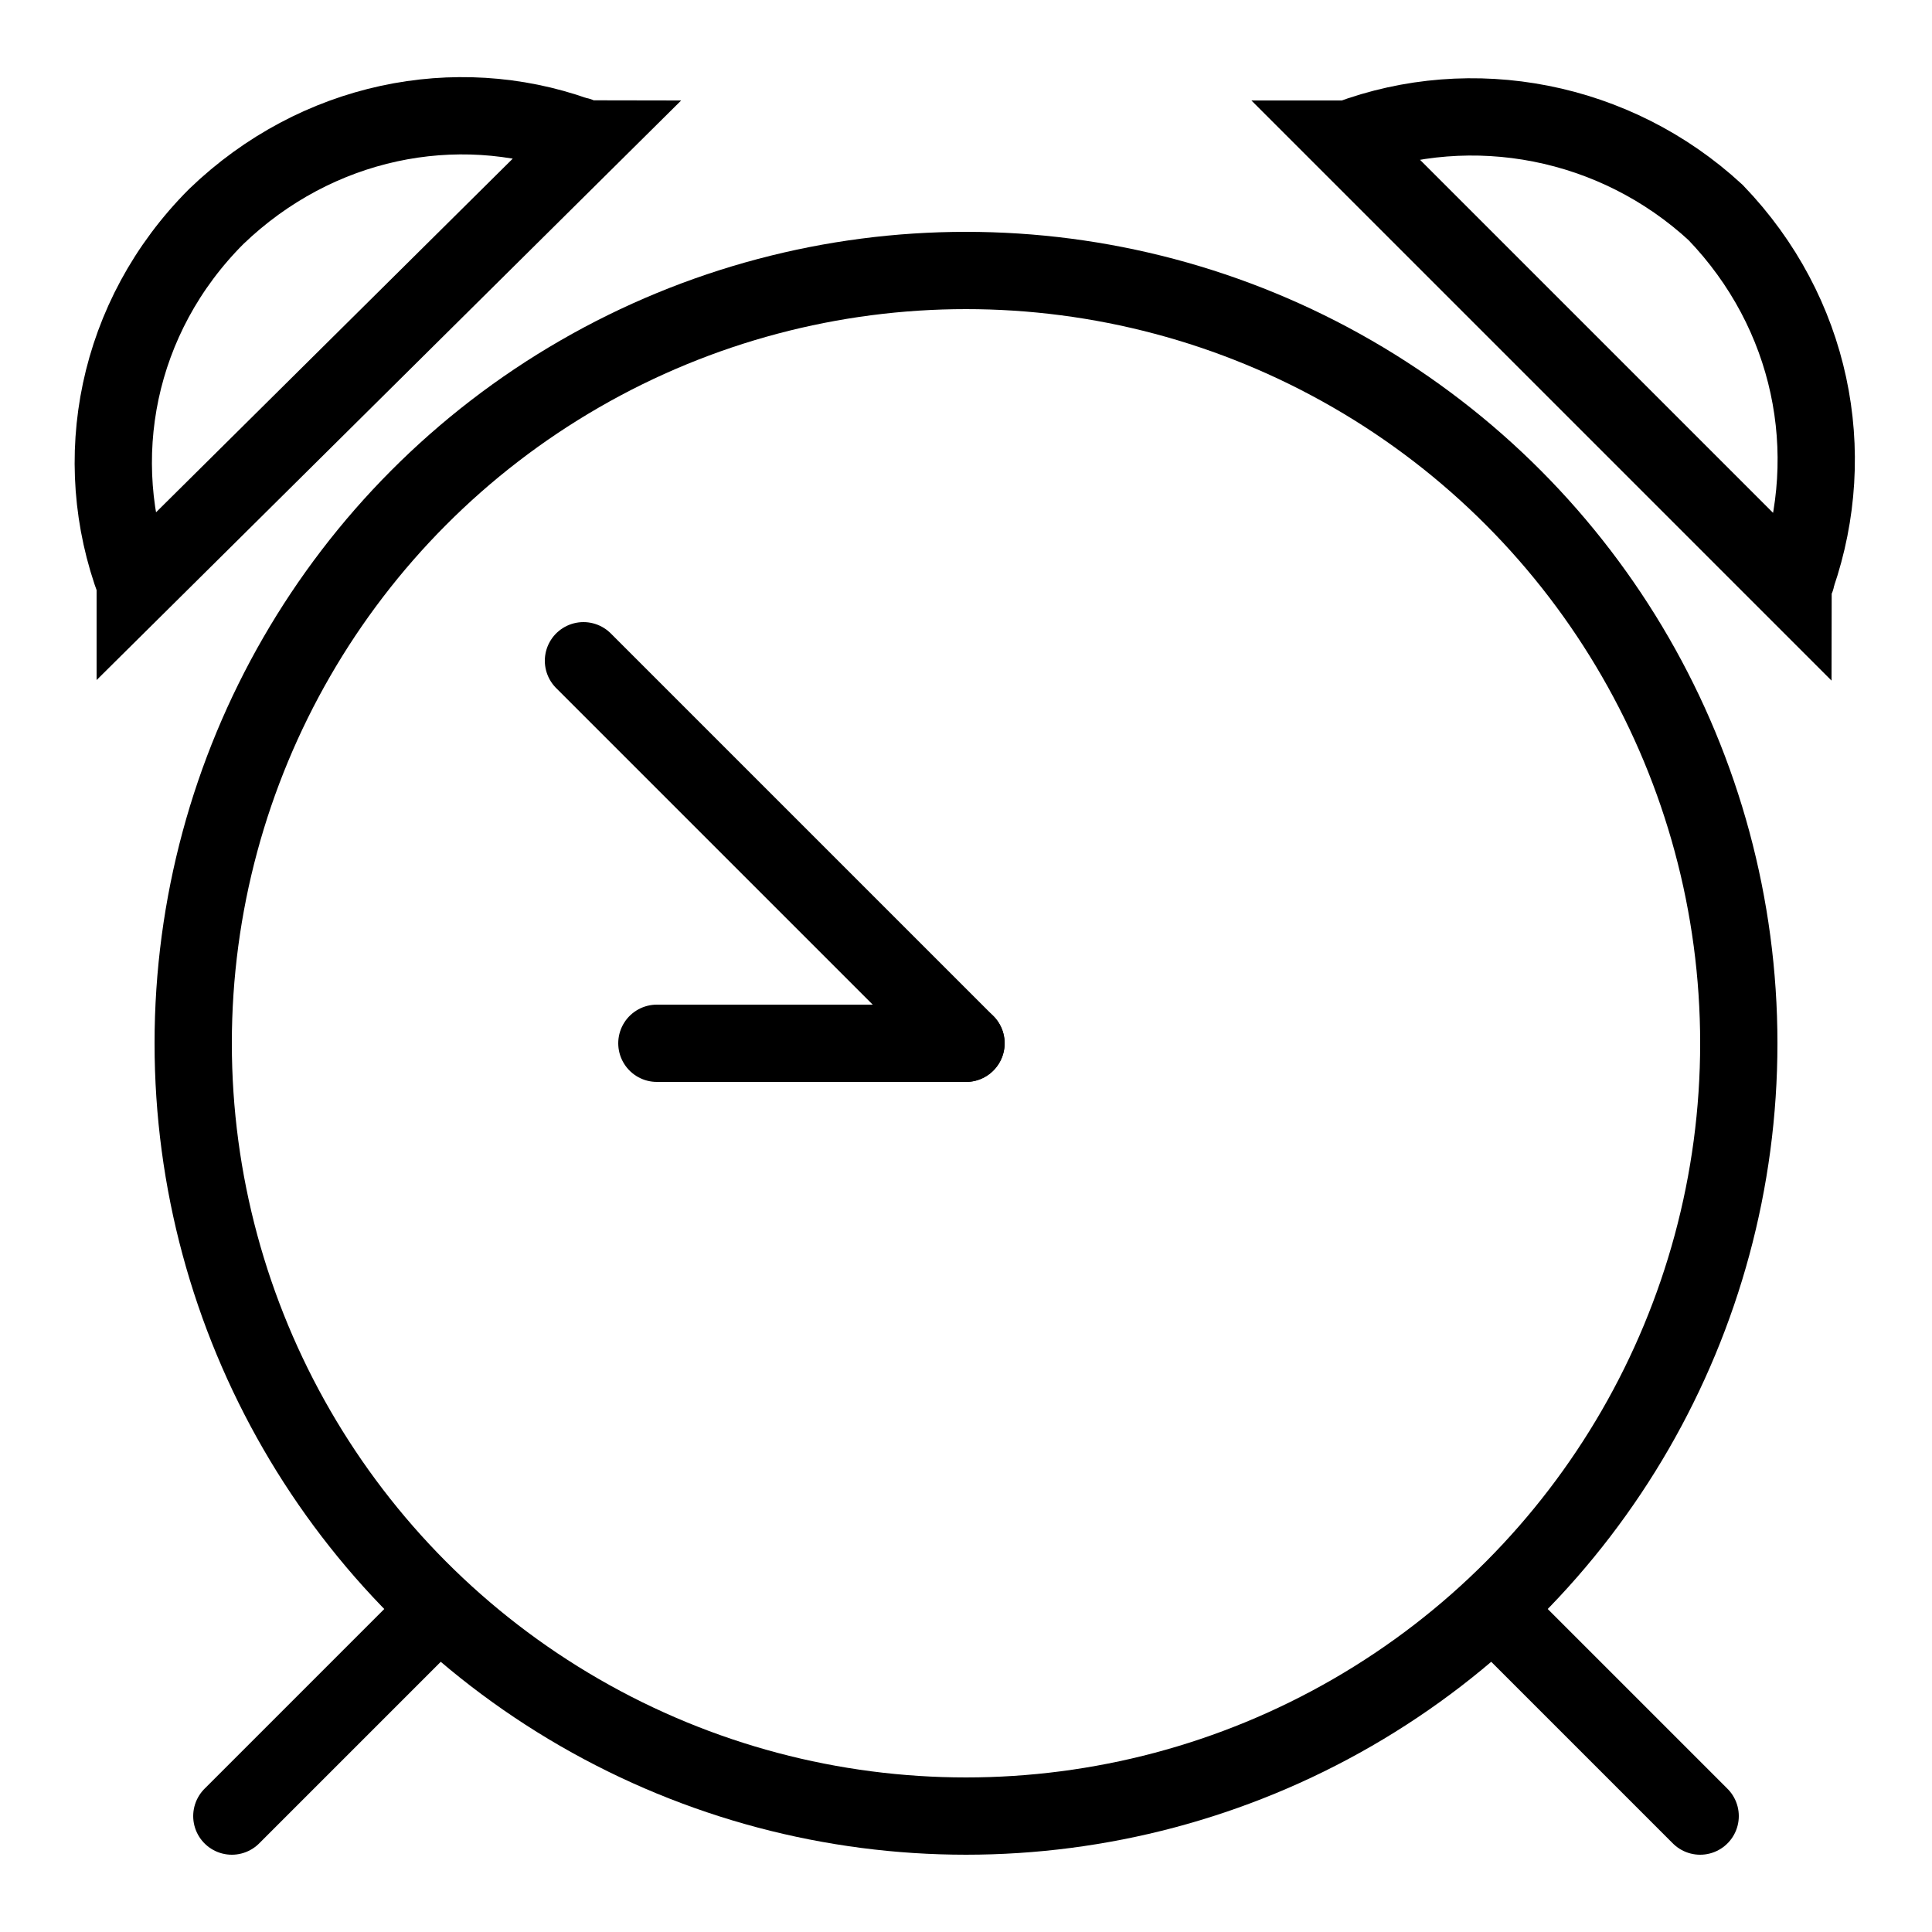 <?xml version="1.0" encoding="utf-8"?>
<!-- Generator: Adobe Illustrator 23.0.3, SVG Export Plug-In . SVG Version: 6.00 Build 0)  -->
<svg version="1.1" id="Layer_1" xmlns="http://www.w3.org/2000/svg" xmlns:xlink="http://www.w3.org/1999/xlink" x="0px" y="0px"
	 viewBox="0 0 50 50" style="enable-background:new 0 0 50 50;" xml:space="preserve">
<line style="fill:none;stroke:#000000;stroke-width:2;stroke-linecap:round;stroke-miterlimit:10;" x1="25" y1="27" x2="17" y2="27"/>
<g>
	<circle style="fill:none;stroke:#000000;stroke-width:2;stroke-linecap:round;stroke-miterlimit:10;" cx="25" cy="27" r="20"/>
	
		<line style="fill:none;stroke:#000000;stroke-width:2;stroke-linecap:round;stroke-miterlimit:10;" x1="11" y1="42" x2="6" y2="47"/>
	
		<line style="fill:none;stroke:#000000;stroke-width:2;stroke-linecap:round;stroke-miterlimit:10;" x1="39" y1="42" x2="44" y2="47"/>
</g>
<line style="fill:none;stroke:#000000;stroke-width:2;stroke-linecap:round;stroke-miterlimit:10;" x1="25" y1="27" x2="15.1" y2="17.1"/>
<path style="fill:none;stroke:#000000;stroke-width:2;stroke-miterlimit:10;" d="M5.6,5.6c-2.6,2.6-3.3,6.3-2.1,9.5c0,0,0,0.1,0,0.1
	L15.2,3.6c-0.1,0-0.2-0.1-0.3-0.1C11.8,2.4,8.2,3.1,5.6,5.6z"/>
<path style="fill:none;stroke:#000000;stroke-width:2;stroke-miterlimit:10;" d="M34.9,3.6c0,0-0.1,0-0.1,0l11.6,11.6
	c0-0.1,0.1-0.2,0.1-0.3c1.1-3.2,0.4-6.8-2.1-9.4C41.8,3.1,38.1,2.4,34.9,3.6z"/>
</svg>
